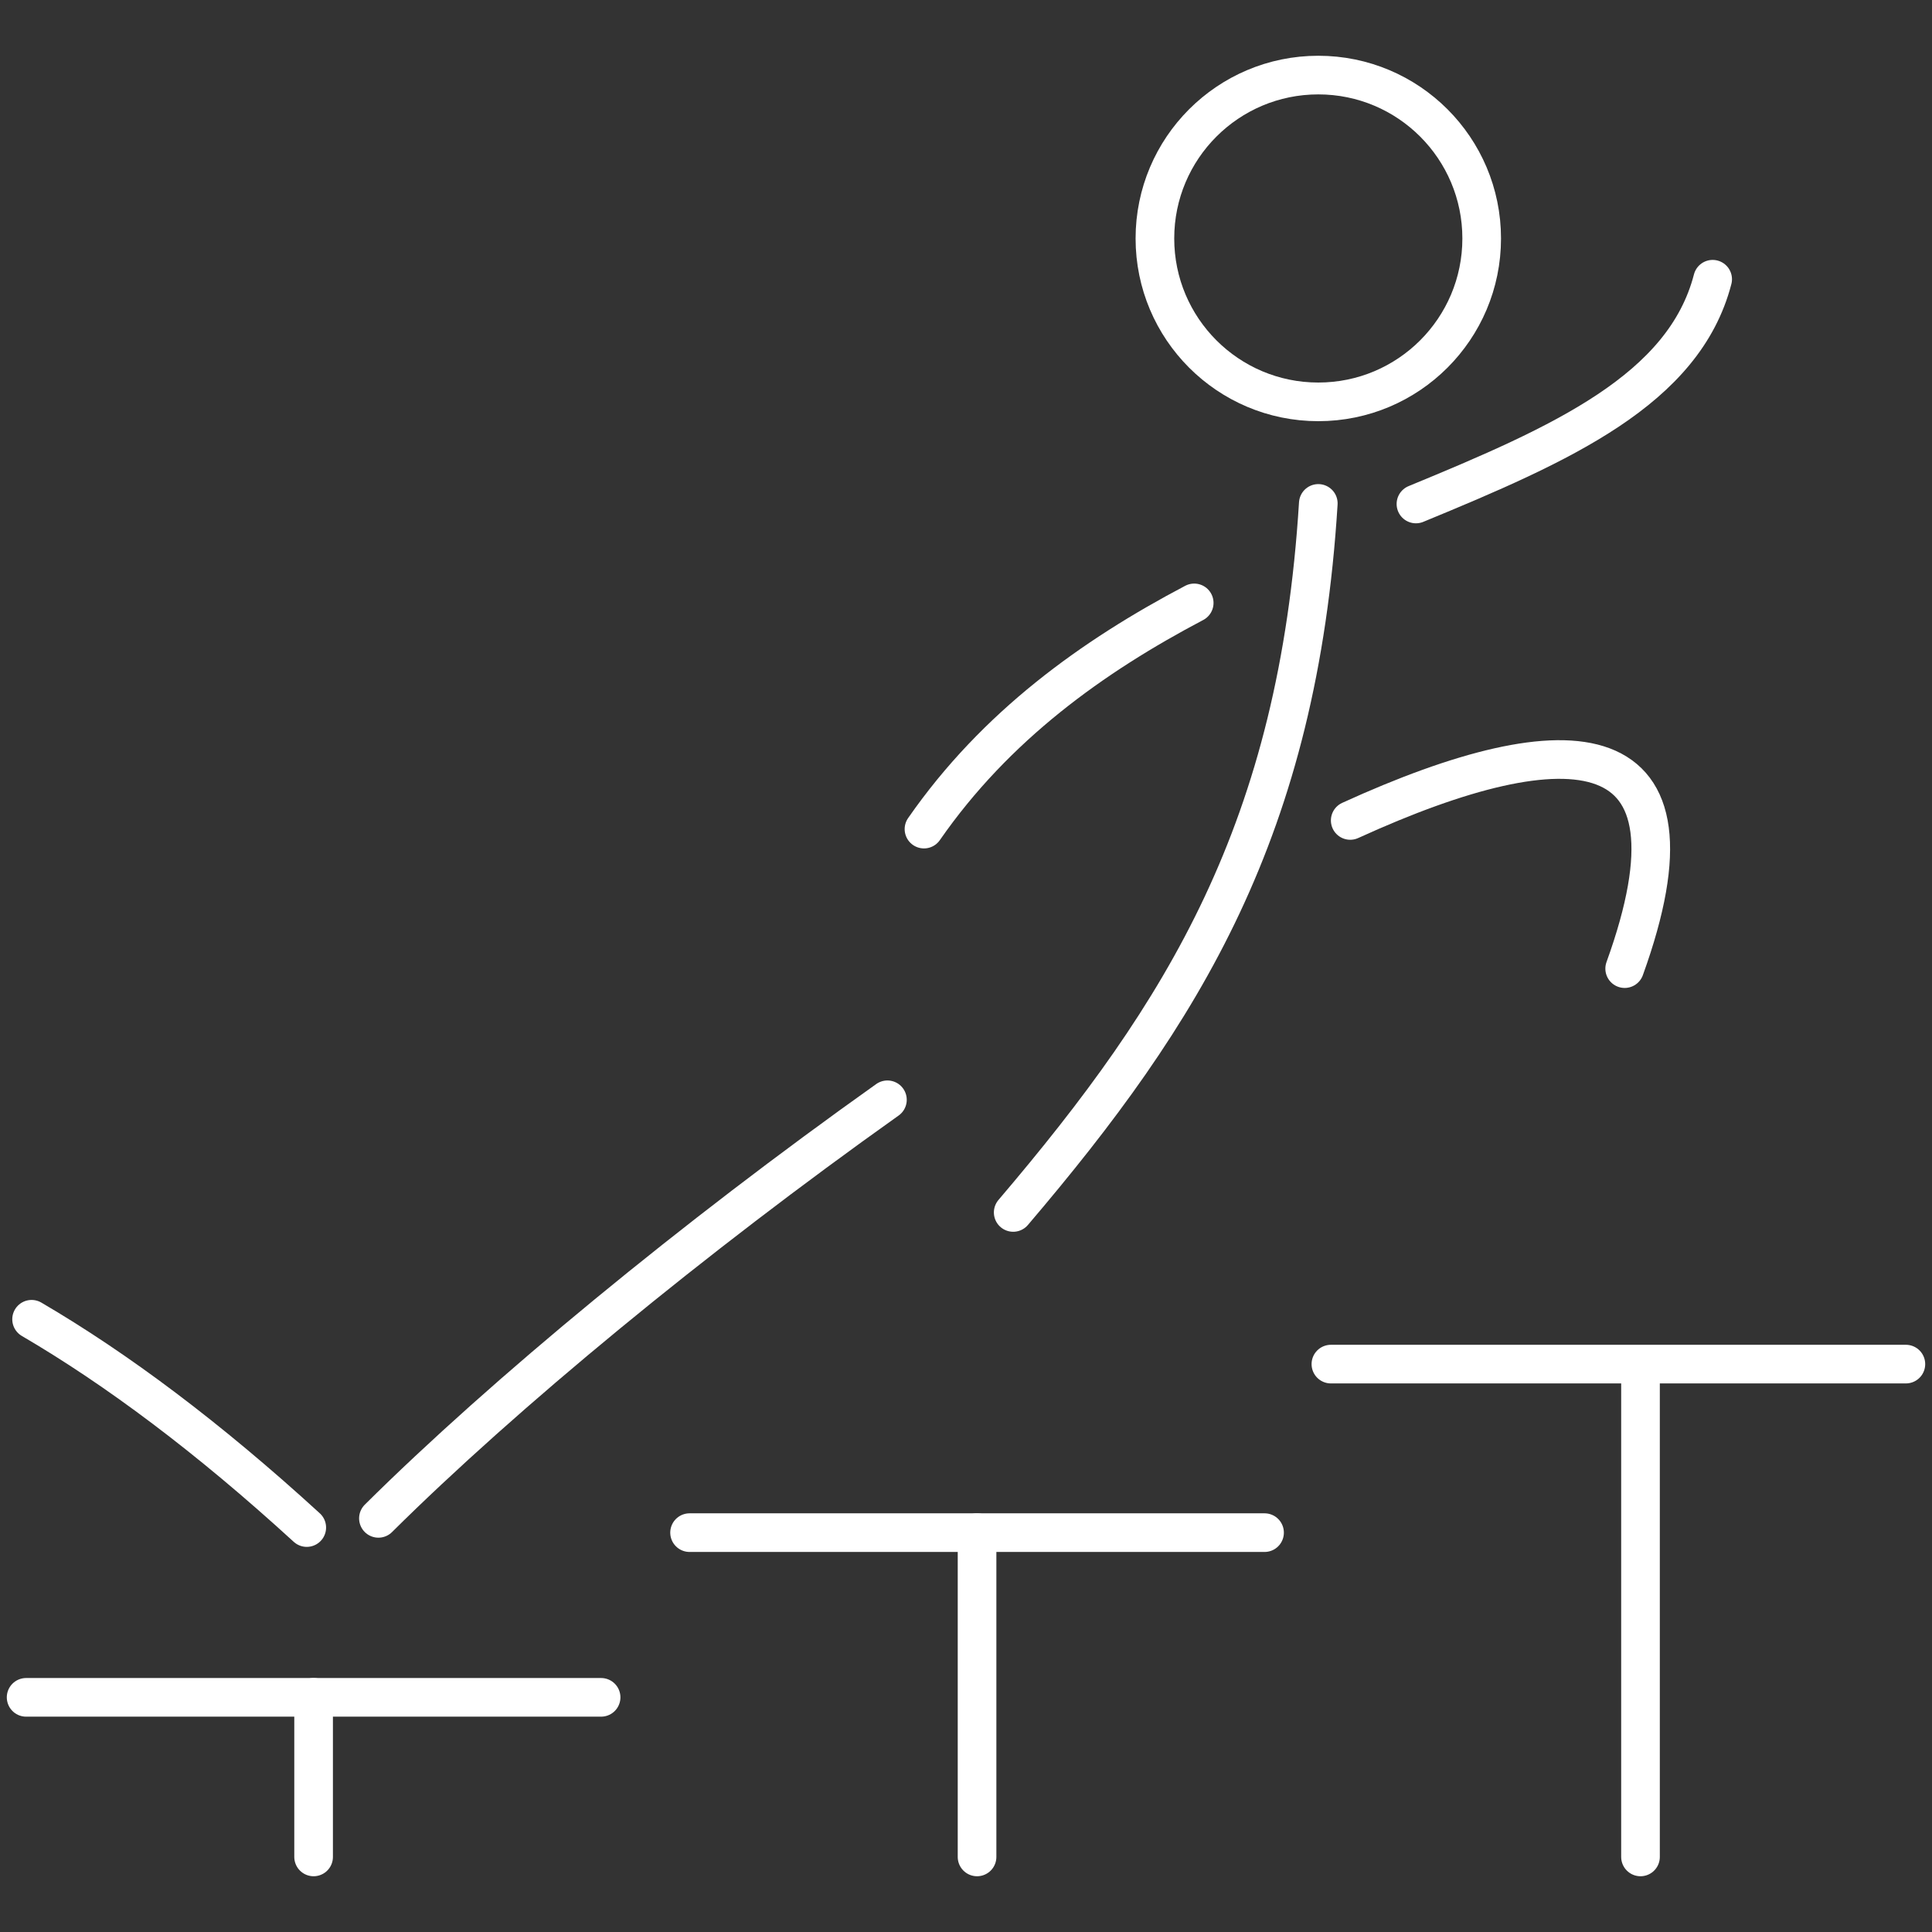 <?xml version="1.0" encoding="UTF-8" standalone="no"?>
<!-- Creator: CorelDRAW -->

<svg
   xml:space="preserve"
   width="1000px"
   height="1000px"
   version="1.1"
   style="shape-rendering:geometricPrecision; text-rendering:geometricPrecision; image-rendering:optimizeQuality; fill-rule:evenodd; clip-rule:evenodd"
   viewBox="0 0 1000 1000"
   inkscape:version="1.2.1 (9c6d41e410, 2022-07-14)"
   sodipodi:docname="procgen2-white.svg"
   inkscape:export-filename="..\white100\procgen2-white100.png"
   inkscape:export-xdpi="9.6000004"
   inkscape:export-ydpi="9.6000004"
   id="svg22"
   xmlns:inkscape="http://www.inkscape.org/namespaces/inkscape"
   xmlns:sodipodi="http://sodipodi.sourceforge.net/DTD/sodipodi-0.dtd"
   xmlns="http://www.w3.org/2000/svg"
   xmlns:svg="http://www.w3.org/2000/svg">
 <rect x="0" y="0" width="1000" height="1000" fill="#333333" stroke="none"/>
 <defs
   id="defs4">
  <style
   type="text/css"
   id="style2">
   <![CDATA[
    .str0 {stroke:black;stroke-width:20;stroke-linecap:round;stroke-linejoin:round;stroke-miterlimit:22.926}
    .fil0 {fill:none}
   ]]>
  </style>
 </defs>
 <g
   id="Layer_x0020_1"
   inkscape:label="Layer 1">
  <sodipodi:namedview
   id="namedview7"
   pagecolor="#ffffff"
   bordercolor="#666666"
   borderopacity="1.0"
   inkscape:showpageshadow="2"
   inkscape:pageopacity="0.0"
   inkscape:pagecheckerboard="0"
   inkscape:deskcolor="#d1d1d1"
   inkscape:document-units="mm"
   showgrid="false"
   inkscape:zoom="0.34296751"
   inkscape:cx="365.92387"
   inkscape:cy="591.8928"
   inkscape:window-width="1538"
   inkscape:window-height="877"
   inkscape:window-x="1974"
   inkscape:window-y="-8"
   inkscape:window-maximized="1"
   inkscape:current-layer="layer2"
   showguides="true">
   <inkscape:grid
   type="xygrid"
   id="grid5547"
   dotted="true" />
  </sodipodi:namedview>
  <g
   id="layer2"
   inkscape:groupmode="layer"
   inkscape:label="Layer 2">
   
   
   
   
   
   
   <g
   id="g444"
   style="stroke:#ffffff"><g
     id="g6580"
     style="stroke:#ffffff">
    <circle
   id="path1743"
   class="fil0 str0"
   cx="682.35"
   cy="123.43"
   r="84.57"
   style="stroke:#ffffff" />
    <path
   id="path2525"
   class="fil0 str0"
   d="M682.35 260.57c-10.46,168.55 -69.61,263.3 -157.92,366.99"
   sodipodi:nodetypes="cc"
   style="stroke:#ffffff" />
    <path
   id="path3349"
   class="fil0 str0"
   d="M478.25 429.14c37.17,-53.52 87.35,-89.42 139.87,-117.08m114.77 -51.2c75.53,-31.11 138.77,-59.22 153.58,-116.33"
   sodipodi:nodetypes="cccc"
   style="stroke:#ffffff" />
    <path
   id="path4077"
   class="fil0 str0"
   d="M840.93 501.36c45.04,-124.66 -27.68,-128.88 -142.06,-76.7m-239.54 144.59c-100.5,71.41 -198.37,152.07 -263.46,216.65m-37.09 4.76c-51.07,-46.72 -98.33,-82 -142.43,-107.81"
   sodipodi:nodetypes="cccccc"
   style="stroke:#ffffff" />
   </g><line
     id="path5549"
     class="fil0 str0"
     x1="162.32"
     y1="961.14"
     x2="162.32"
     y2="878.54"
     sodipodi:nodetypes="cc"
     style="stroke:#ffffff" /><line
     id="path5551"
     class="fil0 str0"
     x1="505.72"
     y1="961.14"
     x2="505.72"
     y2="793.29"
     sodipodi:nodetypes="cc"
     style="stroke:#ffffff" /><line
     id="path5553"
     class="fil0 str0"
     x1="849.12"
     y1="961.14"
     x2="849.12"
     y2="710.24"
     sodipodi:nodetypes="cc"
     style="stroke:#ffffff" /><line
     id="path5622"
     class="fil0 str0"
     x1="688.87"
     y1="706.06"
     x2="986.48"
     y2="706.06"
     style="stroke:#ffffff" /><line
     id="path5622-4"
     class="fil0 str0"
     x1="356.92"
     y1="793.29"
     x2="654.53"
     y2="793.29"
     style="stroke:#ffffff" /><line
     id="path5622-7"
     class="fil0 str0"
     x1="13.52"
     y1="878.54"
     x2="311.13"
     y2="878.54"
     style="stroke:#ffffff" /></g>
  </g>
 </g>
</svg>
